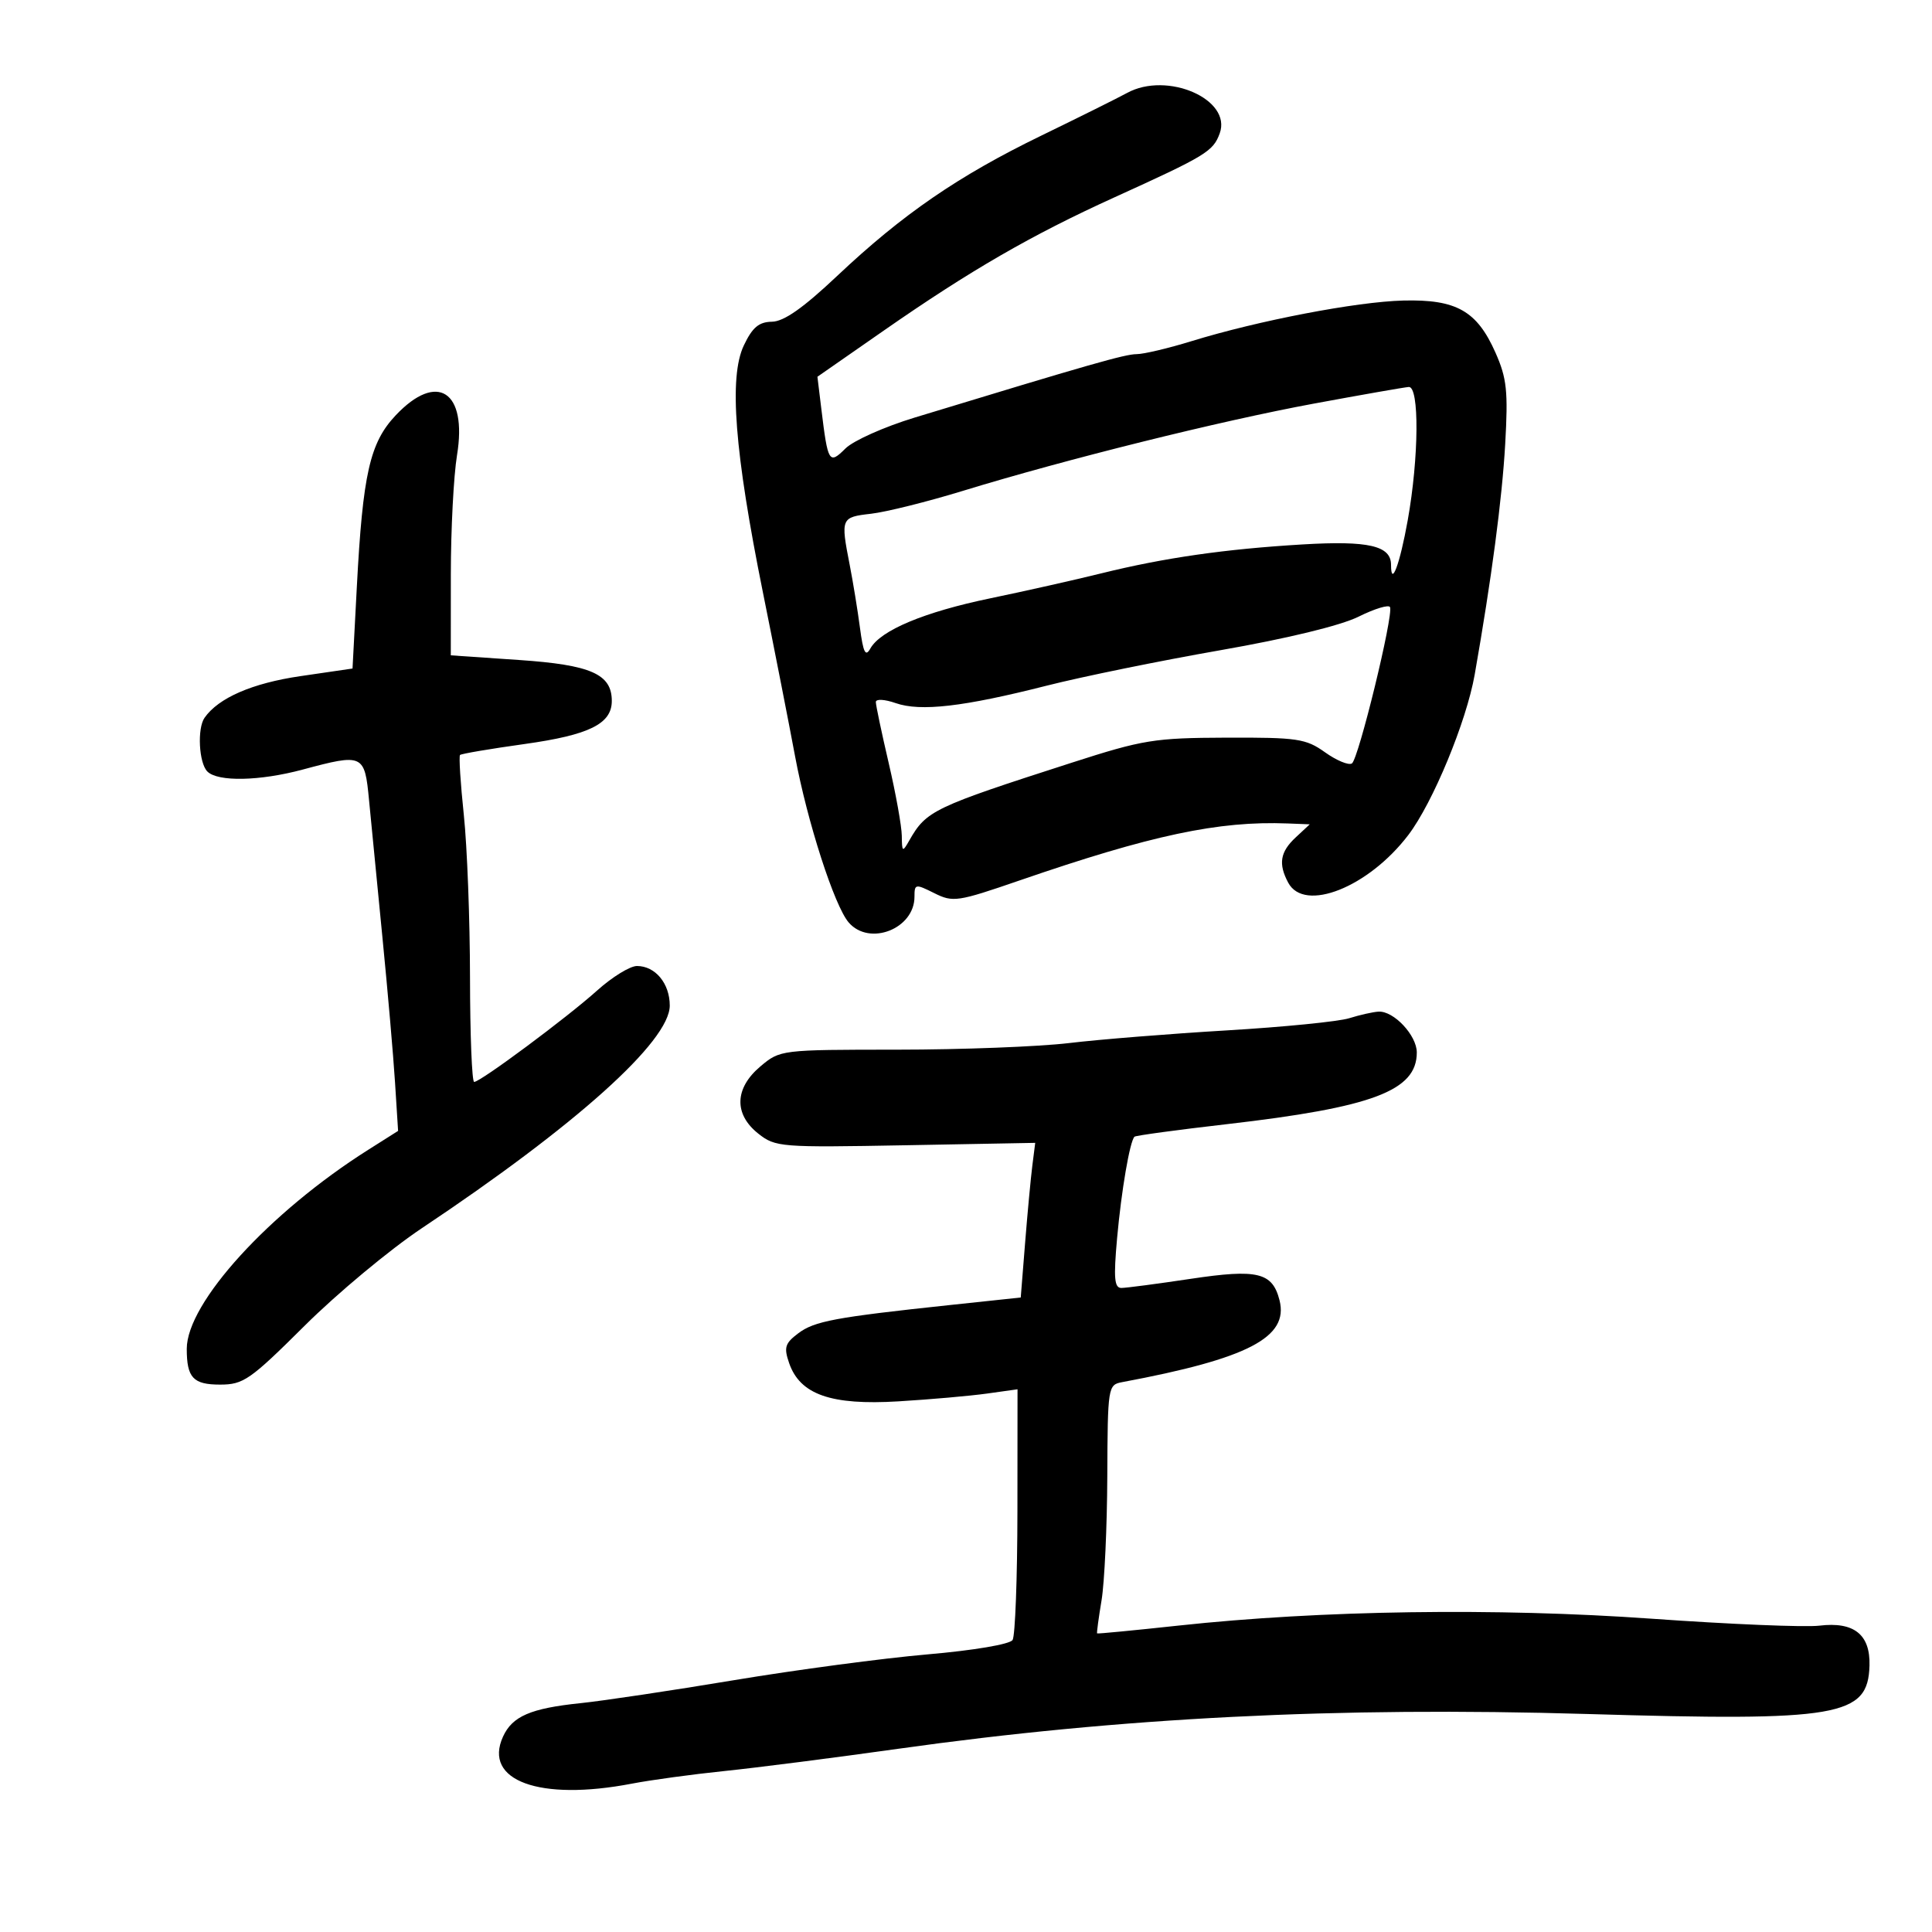 <svg xmlns="http://www.w3.org/2000/svg" width="300" height="300" viewBox="0 0 300 300" version="1.1">
	<path d="M 175 14.438 C 173.625 15.191, 167.629 18.174, 161.676 21.066 C 148.789 27.326, 140.151 33.264, 130 42.840 C 124.706 47.834, 121.725 49.927, 119.864 49.957 C 117.833 49.990, 116.830 50.838, 115.497 53.648 C 113.163 58.567, 114.060 70.153, 118.467 92 C 120.298 101.075, 122.541 112.506, 123.453 117.403 C 125.357 127.625, 129.572 140.687, 131.793 143.250 C 135.014 146.966, 142 144.227, 142 139.248 C 142 137.243, 142.132 137.219, 145.074 138.687 C 147.990 140.142, 148.670 140.040, 158.324 136.713 C 178.758 129.671, 189.218 127.447, 199.939 127.866 L 203.377 128 201.189 130.039 C 198.775 132.288, 198.470 134.142, 200.035 137.066 C 202.539 141.744, 212.494 137.789, 218.686 129.656 C 222.491 124.658, 227.706 112.052, 228.990 104.750 C 231.610 89.847, 233.240 77.531, 233.727 68.948 C 234.192 60.747, 233.980 58.744, 232.228 54.783 C 229.346 48.268, 226.155 46.461, 217.898 46.668 C 210.648 46.850, 195.369 49.782, 185 52.980 C 181.425 54.083, 177.600 54.987, 176.500 54.991 C 174.692 54.996, 169.291 56.539, 142 64.849 C 137.325 66.273, 132.506 68.425, 131.290 69.633 C 128.735 72.172, 128.556 71.879, 127.537 63.500 L 126.929 58.500 137.214 51.345 C 150.670 41.984, 160.148 36.507, 173 30.667 C 187.282 24.177, 188.368 23.518, 189.393 20.721 C 191.333 15.429, 181.238 11.022, 175 14.438 M 204 62.675 C 189.425 65.372, 165.529 71.312, 149.500 76.225 C 144 77.910, 137.588 79.508, 135.250 79.775 C 130.580 80.308, 130.521 80.451, 131.938 87.701 C 132.454 90.340, 133.171 94.732, 133.531 97.460 C 134.044 101.346, 134.394 102.048, 135.146 100.703 C 136.731 97.871, 143.510 95.035, 153.793 92.902 C 159.132 91.794, 166.875 90.053, 171 89.032 C 180.787 86.611, 190.221 85.255, 202.275 84.538 C 212.497 83.930, 216 84.737, 216 87.702 C 216 91.285, 217.364 87.639, 218.594 80.771 C 220.331 71.062, 220.415 59.971, 218.750 60.089 C 218.063 60.138, 211.425 61.302, 204 62.675 M 61.440 64.495 C 57.427 68.749, 56.333 73.585, 55.407 91.154 L 54.740 103.808 46.653 104.990 C 39.179 106.083, 33.932 108.360, 31.765 111.452 C 30.602 113.111, 30.882 118.482, 32.200 119.800 C 33.824 121.424, 40.323 121.292, 47 119.500 C 56.400 116.977, 56.624 117.080, 57.304 124.250 C 57.629 127.688, 58.563 137.250, 59.378 145.500 C 60.193 153.750, 61.075 163.899, 61.338 168.053 L 61.816 175.606 57.164 178.549 C 41.791 188.275, 29 202.309, 29 209.449 C 29 213.933, 29.992 215, 34.163 215 C 37.802 215, 38.830 214.285, 47.306 205.858 C 52.362 200.830, 60.550 194.015, 65.500 190.715 C 89.422 174.764, 104 161.675, 104 156.146 C 104 152.708, 101.755 150, 98.906 150 C 97.833 150, 95.053 151.710, 92.728 153.801 C 88.034 158.020, 74.610 168, 73.628 168 C 73.282 168, 72.992 160.688, 72.982 151.750 C 72.972 142.813, 72.541 131.469, 72.022 126.543 C 71.504 121.617, 71.239 117.428, 71.433 117.234 C 71.626 117.040, 76.141 116.273, 81.466 115.530 C 91.493 114.129, 95 112.397, 95 108.845 C 95 104.671, 91.774 103.245, 80.603 102.484 L 70 101.761 70.006 89.131 C 70.009 82.184, 70.441 73.878, 70.966 70.673 C 72.594 60.731, 67.876 57.671, 61.440 64.495 M 210.962 95.754 C 208.175 97.138, 199.884 99.151, 189.462 100.972 C 180.133 102.603, 168 105.080, 162.500 106.477 C 149.612 109.751, 142.935 110.522, 139.086 109.180 C 137.356 108.577, 136 108.504, 136 109.013 C 136 109.513, 136.900 113.782, 138 118.500 C 139.100 123.218, 140.014 128.298, 140.030 129.789 C 140.059 132.324, 140.135 132.371, 141.200 130.500 C 143.839 125.869, 144.919 125.352, 166.435 118.426 C 177.509 114.861, 179.239 114.581, 190.435 114.542 C 201.480 114.504, 202.774 114.696, 205.743 116.813 C 207.527 118.086, 209.406 118.867, 209.920 118.550 C 210.938 117.920, 216.398 95.538, 215.842 94.276 C 215.654 93.849, 213.458 94.514, 210.962 95.754 M 209.500 158.111 C 207.850 158.627, 199.300 159.477, 190.500 159.999 C 181.700 160.521, 170.675 161.406, 166 161.967 C 161.325 162.527, 149.322 162.988, 139.327 162.992 C 121.239 163, 121.139 163.012, 118.077 165.589 C 114.057 168.971, 113.930 173.009, 117.750 176.030 C 120.407 178.132, 121.182 178.193, 140.624 177.834 L 160.748 177.462 160.302 180.981 C 160.057 182.916, 159.551 188.320, 159.178 192.988 L 158.500 201.476 147.500 202.646 C 129.670 204.544, 126.463 205.142, 123.946 207.040 C 121.890 208.592, 121.695 209.234, 122.540 211.671 C 124.234 216.553, 129.040 218.234, 139.500 217.602 C 144.450 217.303, 150.637 216.759, 153.250 216.393 L 158 215.728 157.985 234.614 C 157.976 245.001, 157.638 254.020, 157.234 254.656 C 156.809 255.323, 151.219 256.269, 143.999 256.894 C 137.125 257.490, 123.625 259.289, 114 260.893 C 104.375 262.497, 93.650 264.104, 90.168 264.463 C 82.393 265.267, 79.552 266.493, 78.106 269.667 C 74.988 276.510, 83.787 279.719, 98.114 276.964 C 101.076 276.395, 107.550 275.512, 112.500 275.003 C 117.450 274.494, 129.600 272.939, 139.500 271.547 C 173.986 266.698, 207.652 264.999, 246.429 266.148 C 285.626 267.310, 290.069 266.548, 290.294 258.624 C 290.430 253.803, 287.881 251.778, 282.500 252.433 C 280.300 252.701, 268.600 252.215, 256.500 251.354 C 232.376 249.638, 205.055 250.034, 183 252.420 C 176.125 253.164, 170.436 253.711, 170.358 253.636 C 170.280 253.561, 170.591 251.250, 171.048 248.500 C 171.506 245.750, 171.908 237.096, 171.940 229.269 C 171.999 215.324, 172.045 215.030, 174.250 214.618 C 193.800 210.964, 200.145 207.663, 198.684 201.905 C 197.585 197.572, 195.282 197.015, 184.895 198.575 C 179.728 199.351, 174.885 199.989, 174.133 199.993 C 173.033 199.999, 172.902 198.480, 173.463 192.250 C 174.129 184.855, 175.437 177.226, 176.161 176.509 C 176.348 176.324, 182.800 175.447, 190.500 174.560 C 213.170 171.947, 220 169.370, 220 163.428 C 220 160.774, 216.425 156.956, 214.061 157.086 C 213.203 157.133, 211.150 157.594, 209.500 158.111" stroke="none" fill="black" fill-rule="evenodd"/>
</svg>
